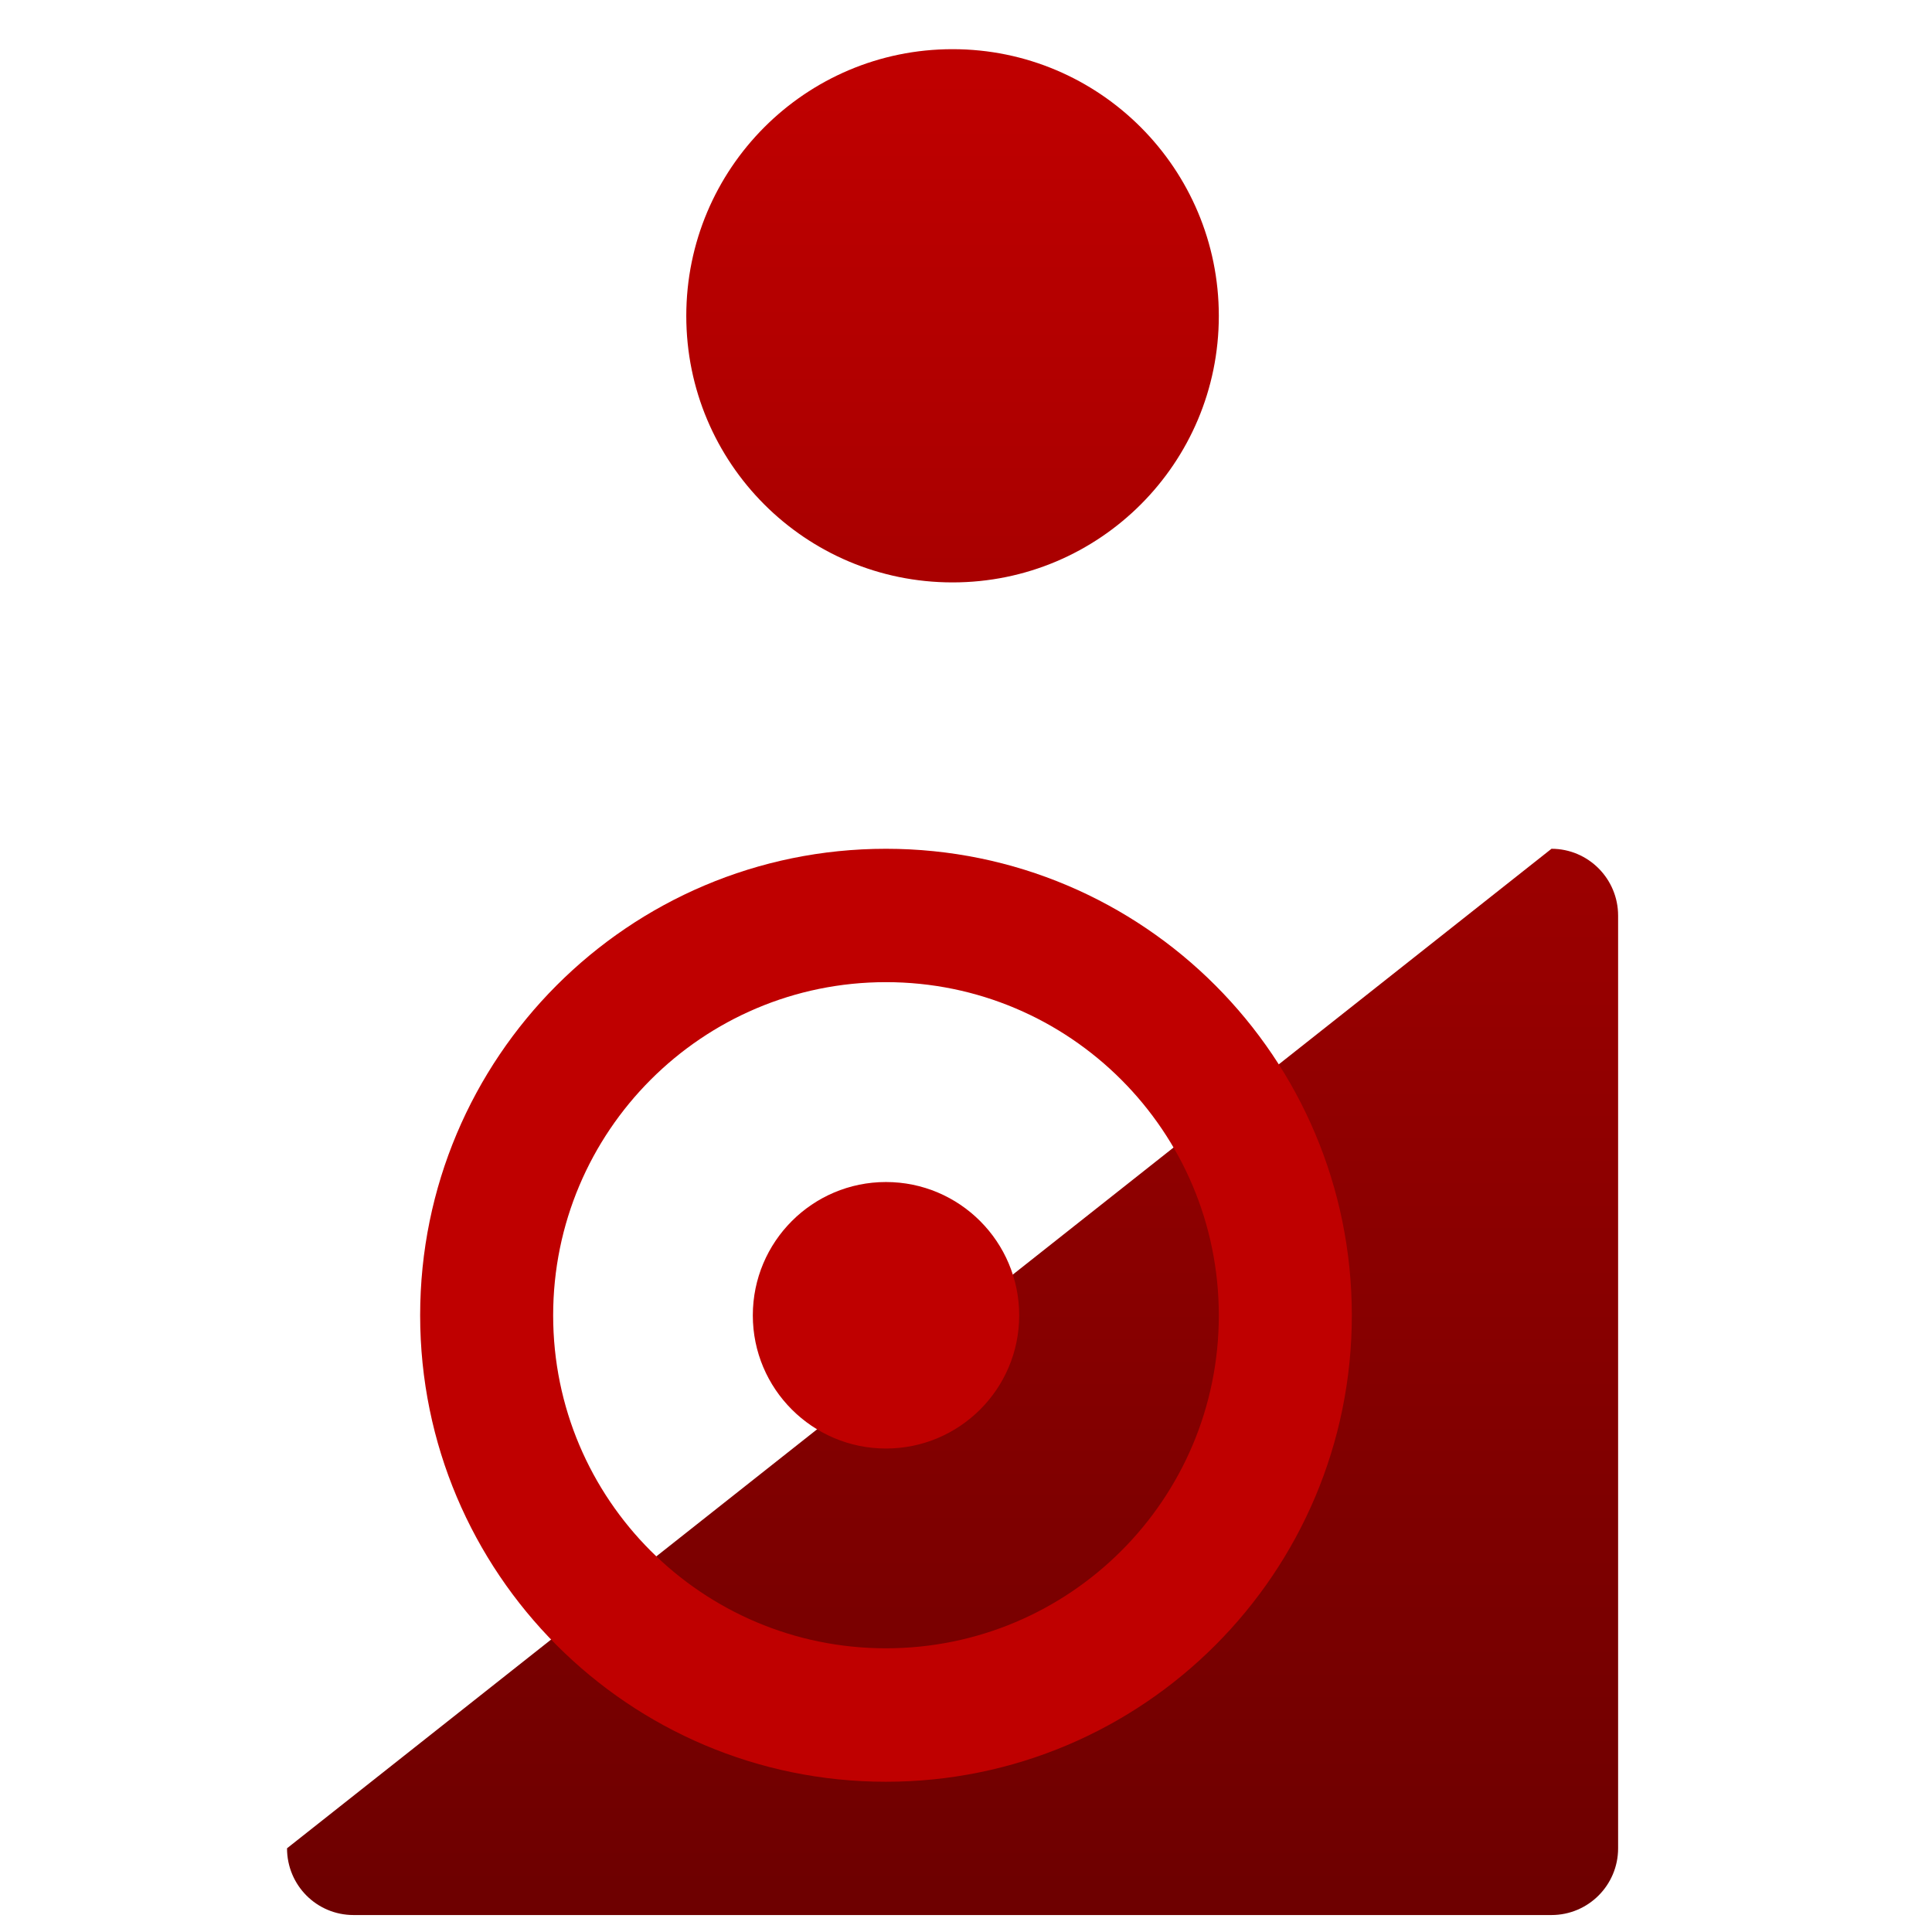 <svg xmlns="http://www.w3.org/2000/svg" xmlns:xlink="http://www.w3.org/1999/xlink" width="64" height="64" viewBox="0 0 64 64" version="1.1"><defs><linearGradient id="linear0" gradientUnits="userSpaceOnUse" x1="0" y1="0" x2="0" y2="1" gradientTransform="matrix(92.593,0,0,59.426,-16.947,2.822)"><stop offset="0" style="stop-color:#bf0000;stop-opacity:1;"/><stop offset="1" style="stop-color:#6e0000;stop-opacity:1;"/></linearGradient></defs><g id="surface1"><path style=" stroke:none;fill-rule:nonzero;fill:url(#linear0);" d="M 31.555 1.629 C 26.68 1.629 22.734 5.586 22.734 10.465 C 22.734 15.344 26.68 19.293 31.555 19.293 C 36.426 19.293 40.375 15.344 40.375 10.465 C 40.375 5.586 36.426 1.629 31.555 1.629 Z M 9.508 61.227 C 9.508 62.449 10.488 63.438 11.711 63.438 L 51.395 63.438 C 52.613 63.438 53.602 62.449 53.602 61.227 L 53.602 30.332 C 53.602 29.109 52.613 28.117 51.395 28.117 Z M 9.508 61.227 "/><path style=" stroke:none;fill-rule:nonzero;fill:#bf0000;fill-opacity:1;" d="M 29.348 28.117 C 20.824 28.117 13.918 35.035 13.918 43.574 C 13.918 52.102 20.824 59.023 29.348 59.023 C 37.875 59.023 44.781 52.102 44.781 43.574 C 44.781 35.035 37.875 28.117 29.348 28.117 Z M 29.348 32.535 C 35.438 32.535 40.375 37.477 40.375 43.574 C 40.375 49.668 35.438 54.602 29.348 54.602 C 23.262 54.602 18.324 49.668 18.324 43.574 C 18.324 37.477 23.262 32.535 29.348 32.535 Z M 29.348 39.156 C 26.914 39.156 24.938 41.133 24.938 43.574 C 24.938 46.008 26.914 47.984 29.348 47.984 C 31.785 47.984 33.762 46.008 33.762 43.574 C 33.762 41.133 31.785 39.156 29.348 39.156 Z M 29.348 39.156 "/></g></svg>
